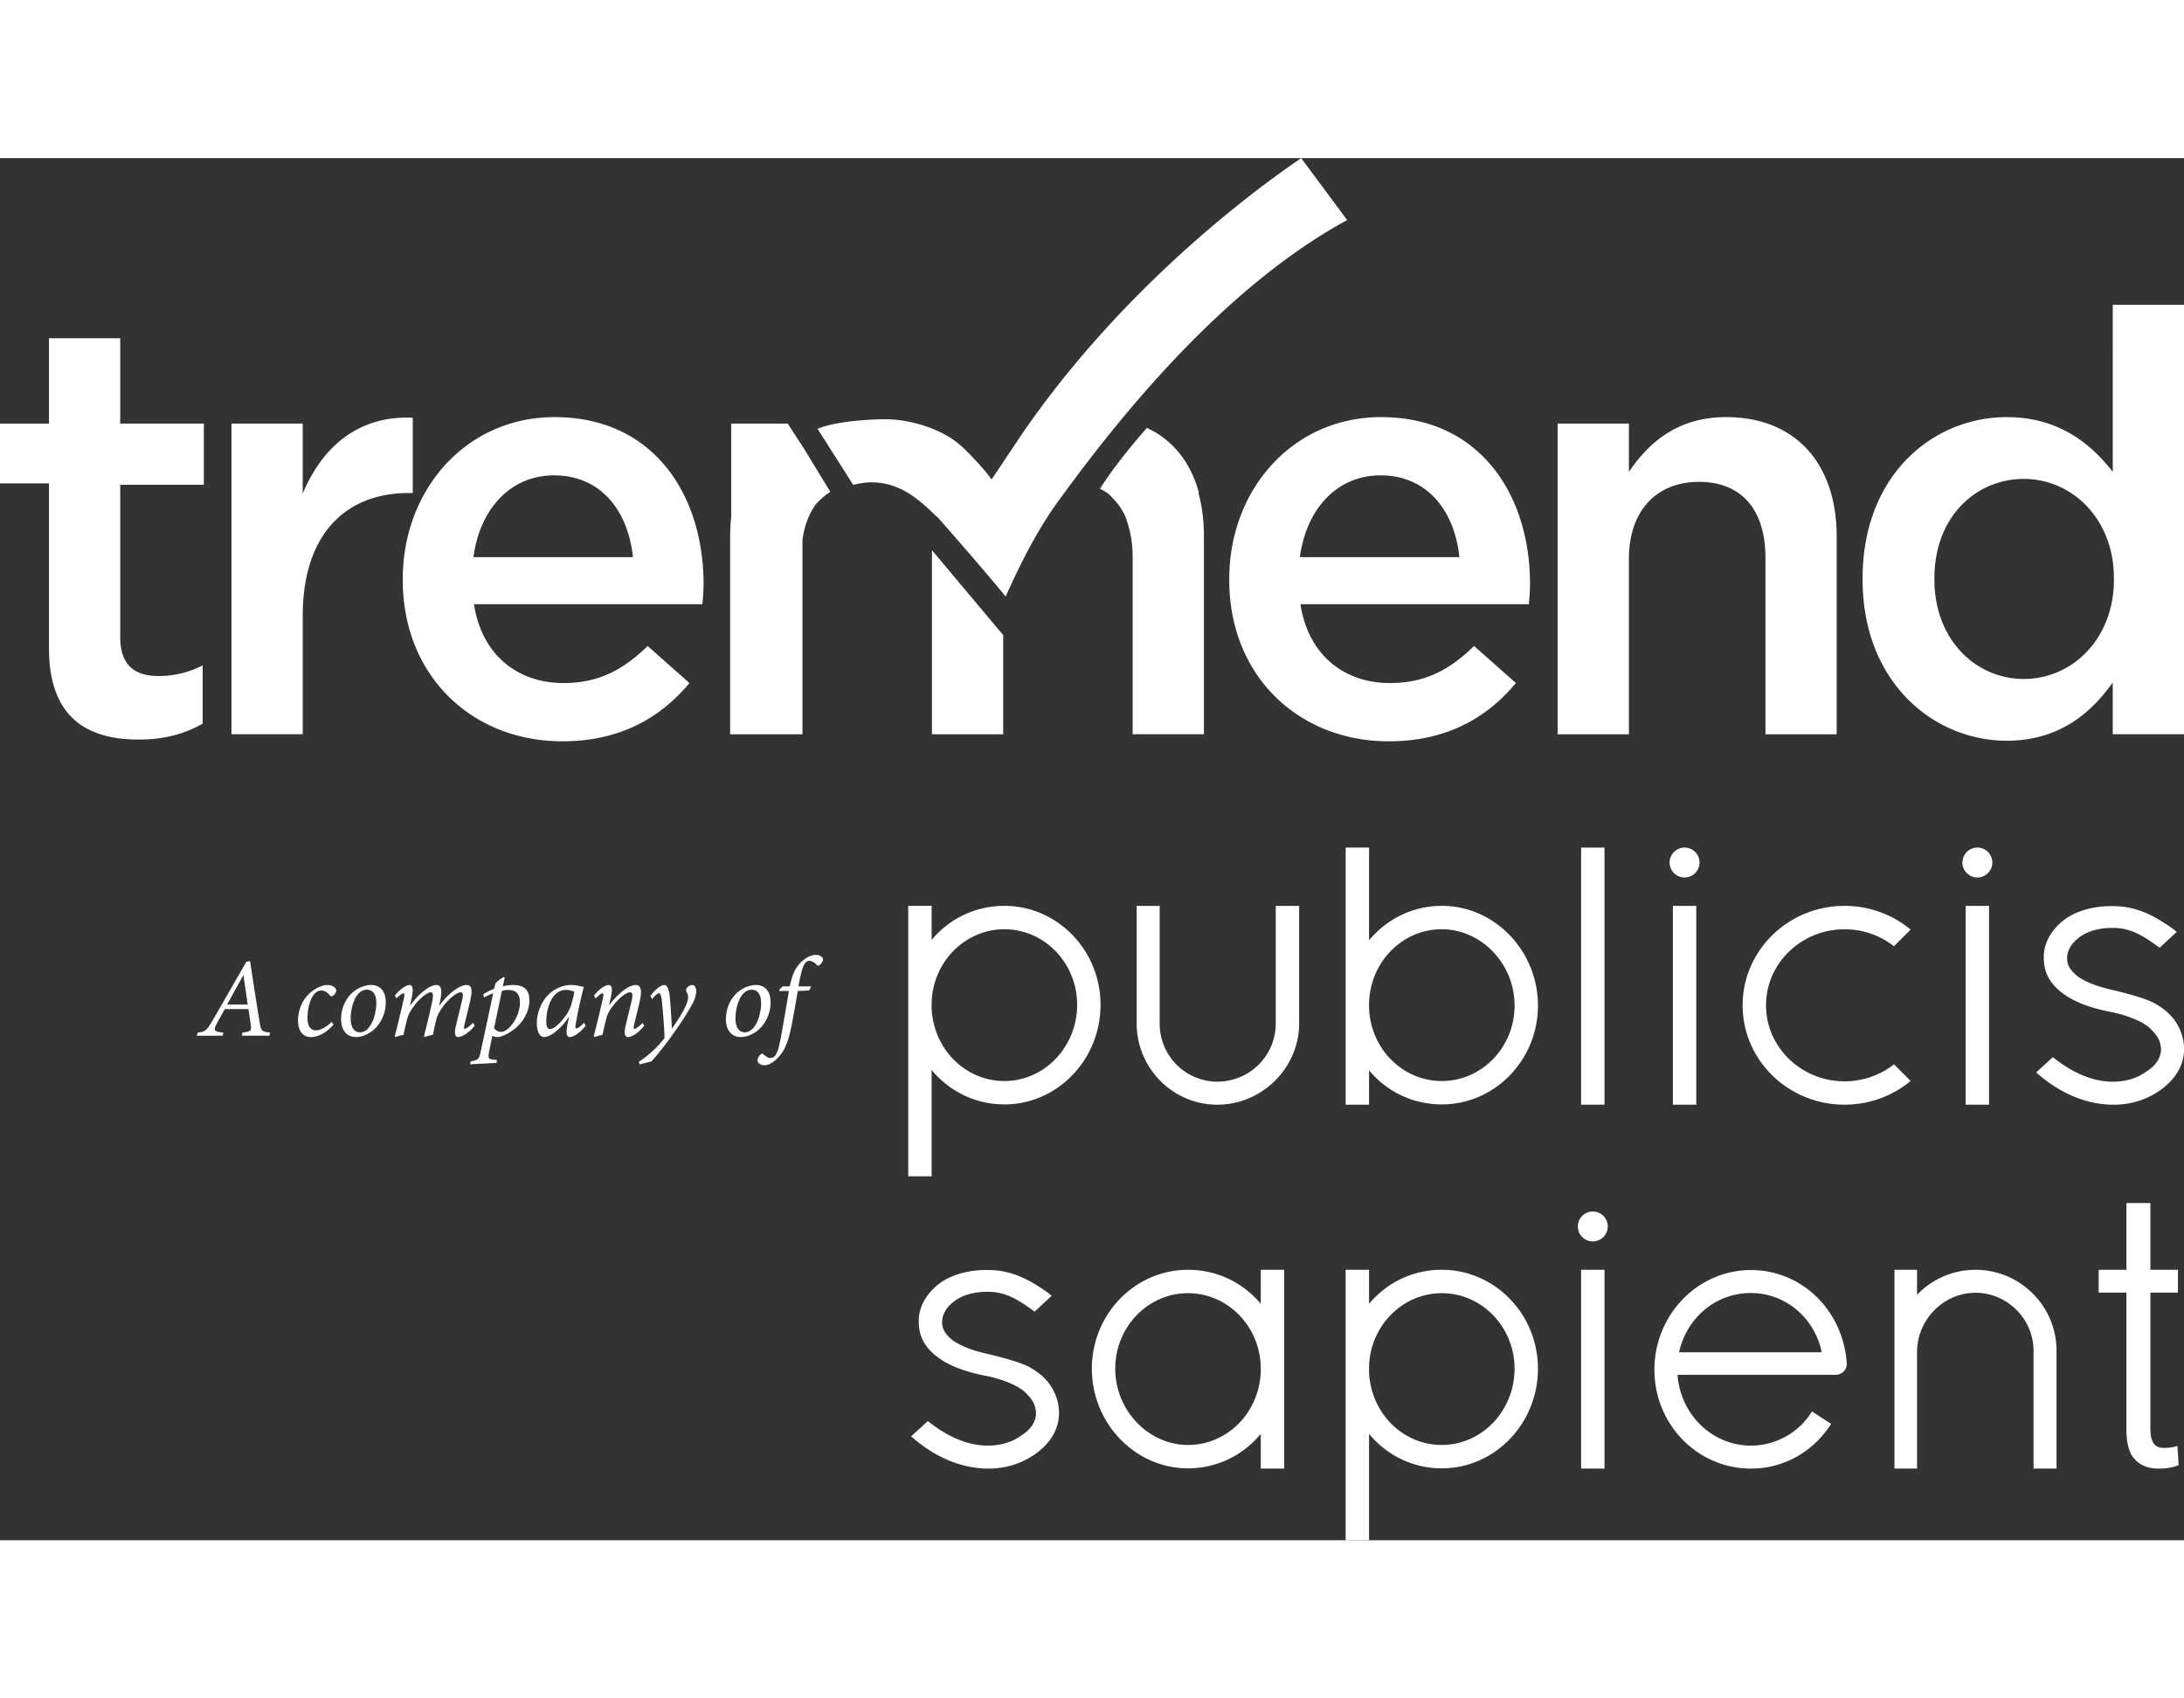 <svg class="style-svg replaced-svg svg-replaced-1" fill="none" viewBox="0 0 978 619" height="70" width="90" xmlns="http://www.w3.org/2000/svg"><rect x="0" y="0" width="978" height="619" fill="#333333" stroke="none"/><g clip-path="url(#clip0_10005_31238)" fill="#fff"><path d="M848.118 405.857c-6.045 4.75-13.74 7.604-22.113 7.604-19.395 0-35.175-15.276-35.175-34.048 0-18.773 15.78-34.048 35.175-34.048 8.373 0 16.068 2.861 22.113 7.603l7.462-7.459c-7.969-6.618-18.286-10.622-29.575-10.622-25.207 0-45.649 19.929-45.649 44.519s20.435 44.519 45.649 44.519c11.282 0 21.606-4.004 29.575-10.622l-7.462-7.46v.014zm-134.853 79.306a6.707 6.707 0 006.702-6.7c0-3.696-3.005-6.7-6.702-6.7a6.707 6.707 0 00-6.703 6.7c0 3.696 3.006 6.7 6.703 6.7zm5.237 12.709h-10.475v89.038h10.475v-89.038zM492.817 379.166c0-24.418-19.313-44.286-43.055-44.286-12.727 0-24.461 5.523-32.58 15.248V334.88h-10.474v121.128h10.474v-47.619c8.188 9.835 19.922 15.419 32.58 15.419 23.742 0 43.055-20.025 43.055-44.642zm-43.055 34.171c-17.567 0-31.875-14.399-32.58-32.781v-1.39c0-18.642 14.616-33.808 32.58-33.808s32.58 15.166 32.58 33.808c0 18.841-14.616 34.171-32.58 34.171zM531.99 586.8c12.658 0 24.392-5.585 32.58-15.419v15.522h10.474v-89.031H564.57v15.248c-8.12-9.718-19.854-15.248-32.58-15.248-23.742 0-43.055 19.867-43.055 44.286S508.248 586.8 531.99 586.8zm-32.581-44.642c0-18.642 14.617-33.808 32.581-33.808 17.964 0 32.58 15.166 32.58 33.808v1.389c-.699 18.383-15.014 32.782-32.58 32.782-17.567 0-32.581-15.33-32.581-34.171zm189.286 0c0-24.419-19.313-44.286-43.055-44.286-12.727 0-24.461 5.523-32.58 15.248v-15.248h-10.475V619h10.475v-47.619c8.188 9.834 19.922 15.419 32.58 15.419 23.742 0 43.055-20.025 43.055-44.642zm-43.055 34.171c-17.567 0-31.875-14.399-32.58-32.782v-1.389c0-18.642 14.616-33.808 32.58-33.808s32.58 15.166 32.58 33.808c0 18.841-14.616 34.171-32.58 34.171zm-74.355-241.435v52.581c0 14.495-11.501 25.992-26.165 26.164-14.479-.178-25.823-11.669-25.823-26.164v-52.581H509v52.581c0 20.1 16.198 36.457 36.113 36.457s36.647-16.357 36.647-36.457v-52.581h-10.475zm74.362-.014c-12.658 0-24.393 5.585-32.58 15.419v-41.535h-10.475v115.168h10.475v-15.378c8.119 9.718 19.853 15.248 32.58 15.248 23.742 0 43.054-19.868 43.054-44.287 0-24.418-19.312-44.642-43.054-44.642v.007zm32.58 44.642c0 18.643-14.616 33.809-32.58 33.809s-32.58-15.166-32.58-33.809v-1.389c.698-18.382 15.013-32.782 32.58-32.782s32.58 15.33 32.58 34.171zm76.134-57.351a6.707 6.707 0 006.703-6.7c0-3.695-3.006-6.7-6.703-6.7a6.708 6.708 0 00-6.702 6.7c0 3.696 3.006 6.7 6.702 6.7zm5.238 12.723h-10.474v89.038h10.474v-89.038zm125.87-12.723a6.707 6.707 0 006.703-6.7c0-3.695-3.006-6.7-6.703-6.7a6.708 6.708 0 00-6.702 6.7c0 3.696 3.006 6.7 6.702 6.7zm5.238 12.723h-10.475v89.038h10.475v-89.038zm-6.073 162.978a36.068 36.068 0 00-26.172 11.21v-11.21h-10.118v89.038h10.118v-52.739c.342-14.337 12.083-26.006 26.172-26.006s25.995 11.655 25.995 25.986v52.759h10.296v-52.759c0-20.005-16.28-36.279-36.291-36.279zm90.443 78.895l-1.041.287c-.992.274-2.683.596-5.086.596-4.218 0-6.011-2.669-6.011-8.931v-60.623h12.357v-10.224h-12.357v-29.901h-10.728v29.901h-12.425v10.224h12.425v60.938c0 6.686 1.205 11.052 3.765 13.714 2.383 2.724 6.039 4.162 10.564 4.162 3.402 0 6.408-.473 8.475-1.321l.575-.24-.52-8.582h.007zm-163.688-15.474c-5.717 9.451-16.164 15.323-27.302 15.323-17.32 0-31.594-13.845-32.881-31.693h70.609c2.889 0 5.149-2.101 5.149-4.784v-.78c-1.849-23.584-20.278-41.371-42.877-41.371-23.838 0-43.233 20.025-43.233 44.642 0 24.617 19.395 44.286 43.233 44.286 14.561 0 27.959-7.48 35.887-20.025l-8.585-5.591v-.007zm-27.302-53.019c15.356 0 28.52 11.094 31.683 26.534h-63.887c3.506-15.679 16.602-26.534 32.197-26.534h.007zM464.83 543.937s-2.718-2.114-5.655-3.353c-2.937-1.232-7.147-2.662-15.876-4.798-1.184-.287-2.334-.533-3.423-.814-5.839-1.458-10.447-3.429-13.698-5.851-3.225-2.786-4.43-5.092-4.293-8.227.144-3.305 2.129-6.515 5.586-9.047 3.944-2.916 9.694-4.366 16.198-4.086 7.38.322 12.994 4.011 19.053 8.432l.581.424 7.62-7.083c-.931-.869-1.102-1.013-3.642-2.758-5.983-4.052-13.336-8.329-23.181-8.76-8.571-.377-16.211 1.375-22.119 5.084-6.415 4.339-10.468 10.649-10.55 17.343-.061 4.982.966 9.656 5.949 14.454 5.956 5.735 15.219 8.753 23.701 10.395 7.271 1.41 13.994 4.093 17.369 6.899 4.039 3.702 5.47 6.399 5.476 10.252-.164 3.689-2.574 7.213-6.695 9.711-4.135 3.087-10.036 4.709-16.204 4.435-8.113-.356-16.506-3.887-24.961-10.505l-.582-.459-7.469 6.844.746.643c9.845 8.494 20.545 13.127 31.821 13.763 8.441.37 15.807-1.635 22.53-6.139 6.962-4.811 10.803-10.977 11.104-17.841.322-7.296-3.272-14.557-9.365-18.951l-.021-.007zm503.784-162.978s-2.718-2.114-5.654-3.353c-2.937-1.232-7.148-2.662-15.876-4.798-1.185-.287-2.335-.533-3.423-.814-5.84-1.458-10.447-3.429-13.699-5.851-3.225-2.786-4.43-5.092-4.293-8.227.144-3.305 2.129-6.515 5.587-9.047 3.943-2.916 9.694-4.366 16.197-4.086 7.38.322 12.994 4.011 19.053 8.432l.582.424 7.619-7.083c-.931-.869-1.102-1.013-3.642-2.758-5.983-4.052-13.336-8.329-23.18-8.76-8.572-.377-16.212 1.375-22.12 5.085-6.415 4.339-10.467 10.648-10.55 17.342-.061 4.982.966 9.656 5.95 14.454 5.956 5.735 15.218 8.753 23.701 10.395 7.27 1.41 13.993 4.093 17.368 6.899 4.039 3.703 5.47 6.399 5.477 10.252-.165 3.689-2.574 7.213-6.696 9.711-4.135 3.087-10.036 4.709-16.204 4.435-8.113-.356-16.506-3.887-24.961-10.505l-.582-.459-7.469 6.844.747.643c9.844 8.494 20.544 13.127 31.82 13.763 8.441.37 15.807-1.635 22.53-6.139 6.962-4.811 10.803-10.977 11.104-17.841.322-7.296-3.272-14.557-9.365-18.951l-.021-.007zm-250.112-72.174h-10.474v115.153h10.474V308.785zM582.684 0c-30.307 20.62-83.685 63.53-124.624 122.955-2.78 4.073-.384.61-14.055 20.984-3.451-5.215-12.131-13.722-12.131-13.722v.041c-1.356-1.307-2.8-2.587-4.491-3.798-8.222-5.92-20.662-9.513-30.732-9.513-8.736 0-23.016 1.122-30.574 4.256l16.026 25.151c8.133-2.231 17.978-1.731 28.247 6.146 3.231 2.471 6.216 5.188 9.037 7.994l.424.239s20.641 23.433 30.519 35.622c4.17-9.246 12.453-27.402 23.359-42.445 25.912-35.738 73.088-95.43 129.568-126.179L582.684 0zM180.365 188.977v-.526c0-39.79 28.206-72.469 68.008-72.469 44.28 0 66.687 34.787 66.687 74.843 0 2.895-.26 5.797-.52 8.959H212.261c3.423 22.66 19.504 35.307 40.062 35.307 15.548 0 26.631-5.797 37.701-16.596l18.71 16.596c-13.185 15.816-31.368 26.088-56.945 26.088-40.323 0-71.424-29.243-71.424-72.202zm103.067-10.272c-2.116-20.552-14.233-36.635-35.326-36.635-19.511 0-33.21 15.022-36.106 36.635h71.432zm267.028 10.272v-.526c0-39.79 28.206-72.469 67.995-72.469 44.279 0 66.7 34.787 66.7 74.843 0 2.895-.274 5.797-.534 8.959H582.349c3.43 22.66 19.511 35.307 40.062 35.307 15.555 0 26.631-5.797 37.695-16.596l18.717 16.596c-13.172 15.816-31.362 26.088-56.939 26.088-40.329 0-71.417-29.243-71.417-72.202m103.06-10.272c-2.116-20.552-14.24-36.635-35.326-36.635-19.504 0-33.217 15.022-36.112 36.635h71.438zm43.999-59.822h31.902v21.613c8.955-13.181 21.88-24.514 43.486-24.514 31.369 0 49.558 21.085 49.558 53.498v88.544h-31.895v-79.059c0-21.599-10.803-33.986-29.78-33.986s-31.369 12.914-31.369 34.52v78.532h-31.902V118.883zm136.55 69.841v-.534c0-46.113 31.362-72.201 64.579-72.201 22.934 0 37.427 11.6 47.442 24.507V65.659h31.91v192.359h-31.91v-23.194c-10.269 14.502-24.775 26.095-47.442 26.095-32.683 0-64.579-26.095-64.579-72.195zm112.549 0v-.534c0-26.868-18.971-44.532-40.323-44.532-21.353 0-40.07 16.863-40.07 44.532v.534c0 26.876 18.443 44.533 40.07 44.533 21.626 0 40.323-17.917 40.323-44.533zm-529.292-13.147v82.447h31.902v-44.416l-31.902-38.031zM53.844 80.675H21.942v38.222H0v26.766h21.942v73.886c0 30.557 16.615 40.843 40.076 40.843 11.857 0 20.812-2.634 28.733-7.117v-26.082c-6.333 3.162-12.652 4.743-19.778 4.743-10.81 0-17.13-5.01-17.13-17.397v-68.253h37.435v-27.403H53.844V80.675zm81.714 69.56v-31.352h-31.903v139.135h31.903v-52.964c0-36.888 19.504-55.079 47.442-55.079h1.842v-33.726c-24.509-1.061-40.59 13.174-49.284 33.979"/><path d="M536.796 149.523c-3.245-11.682-9.599-20.477-18.471-26.15-.041-.021-.068-.062-.103-.082h-.013c-1.178-.746-3.334-1.848-4.594-2.498-7.818 8.835-15.527 18.581-21.079 27.307 1.13.444 3.006 1.642 3.827 2.279.945.739 1.718 1.717 2.547 2.607.917.979 1.8 1.971 2.567 3.128 1.041 1.587 2.026 3.25 2.786 5.18.206.514.315 1.143.5 1.684 1.547 4.551 2.451 9.8 2.451 15.98v79.06h31.902v-88.805c0-7.173-.903-13.62-2.478-19.423.048-.11.116-.185.158-.274m-176.662-19.265l-7.393-11.368h-25.296v41.576a85.296 85.296 0 00-.473 8.76v88.805h32.368v-78.265c0-.288 0-4.161.007-8.664.863-6.632 2.964-11.95 6.024-16.097 2.328-2.717 5.286-4.791 6.443-5.564l-11.687-19.176.007-.007zM120.606 393.032h-12.289l.254-1.41c3.628-.404 4.032-.855 3.779-3.018-.254-2.067-.657-4.579-1.109-7.501h-10.577c-.856 1.608-2.568 4.531-3.731 6.796-1.561 2.97-.808 3.326 3.073 3.73l-.3 1.41H88.17l.349-1.41c3.224-.404 3.881-.705 6.346-4.832l15.465-26.889 1.664-.253c2.218 14.803 3.32 21.551 4.333 27.642.555 3.524.959 3.976 4.635 4.332l-.349 1.41-.007-.007zm-11.583-27.04h-.096c-2.567 4.681-5.142 9.267-7.202 13.092h9.215l-1.917-13.092zm40.295 22.112c-3.074 3.525-6.702 5.537-10.173 5.537s-5.689-2.669-5.689-7.453c0-4.182 1.712-8.958 5.135-12.086 2.368-2.217 5.641-3.778 8.009-3.778 2.218 0 3.882 1.157 3.93 2.313.048.958-.705 2.266-1.712 2.622-.451.198-.753.15-1.156-.302-1.157-1.409-2.267-2.162-3.827-2.162-3.827 0-6.141 6.344-6.141 12.284 0 3.675 1.41 5.544 3.724 5.544 2.67 0 5.641-2.265 7.154-3.826l.753 1.314-.007-.007zm23.427-9.923c0 5.235-2.622 10.621-7.051 13.441-1.814 1.109-3.93 2.012-6.196 2.012-4.785 0-6.75-3.826-6.75-7.857 0-6.946 3.731-11.935 8.113-14.098 1.608-.807 3.676-1.362 5.189-1.362 4.231 0 6.702 2.772 6.702 7.857l-.007.007zm-15.718 7.049c0 3.778 1.41 6.289 4.183 6.289 4.785 0 7.304-7.699 7.304-13.14 0-4.181-1.814-5.94-4.23-5.94-5.039 0-7.25 7.603-7.25 12.791h-.007zm51.831-14.906c1.609 0 3.224.753 1.657 7.2-.705 3.121-1.76 7.398-2.52 10.573-.301 1.308-.301 1.862.048 1.862.452 0 1.91-.753 3.779-2.717l.753 1.259c-2.567 3.422-5.942 5.133-7.4 5.133-1.26 0-1.965-1.211-.911-5.441.856-3.476 1.862-7.706 2.67-11.08.657-2.772.254-3.524-.602-3.524-1.609 0-5.84 2.819-9.27 8.356-.903 1.41-1.362 2.518-1.759 4.181-.452 1.965-1.061 4.483-1.458 6.55-1.308.151-2.622.602-3.629.958l-.349-.349c1.26-5.14 2.519-9.971 3.574-15.104.705-3.121.602-4.579-.555-4.579-1.663 0-5.696 3.018-9.016 8.357-.856 1.362-1.314 2.669-1.711 4.229-.452 1.964-1.062 4.428-1.459 6.495-1.307.198-2.67.602-3.628.958l-.301-.349c1.307-5.14 2.923-11.682 4.128-17.171.356-1.663.198-2.067-.199-2.067-.602 0-1.964 1.061-3.224 2.265l-.65-1.314c2.313-2.771 4.935-4.681 6.599-4.681 1.41 0 1.814 2.012.904 5.886l-.753 3.429c4.634-6.345 9.317-9.315 11.836-9.315 1.767 0 2.972 1.362 1.561 7.754l-.356 1.711c4.484-6.296 9.626-9.465 12.241-9.465zm16.321.609c1.41-.404 3.224-.602 4.58-.602 5.292 0 7.304 2.471 7.304 6.899 0 3.421-1.41 7.35-4.333 10.573-2.471 2.82-6.093 5.037-9.372 5.838-.808 0-1.965-.103-2.923-.506l-1.411 7.103c-.554 2.82-.349 3.326 2.116 3.525l1.41.15-.199 1.308-11.836.609.246-1.314c3.423-.603 3.779-1.006 4.429-4.079a3559.284 3559.284 0 005.642-26.383c-1.561.554-2.869 1.211-4.081 1.862l-.356-1.41c1.411-.958 3.177-1.814 4.888-2.519l.555-2.32c.91-1.109 2.574-2.265 3.731-2.922l.452.301-.856 3.88.014.007zm-3.93 18.732c.603.807 1.814 1.711 3.074 1.663 3.581 0 8.516-6.748 8.516-13.195 0-4.428-2.368-5.591-5.339-5.591-.856 0-1.767.15-2.773.403-1.006 4.983-2.417 11.683-3.478 16.72zm41.008-1.164c-2.472 3.319-5.593 5.133-7.004 5.133-1.41 0-2.012-1.156-1.109-5.742l.705-3.47c-1.862 3.066-4.532 5.592-6.045 6.796-1.608 1.314-3.525 2.416-5.189 2.416-1.759 0-3.224-2.163-3.224-6.241 0-4.736 2.163-9.972 5.593-13.093 2.622-2.415 6.243-3.976 9.618-3.976 2.575 0 4.888.753 5.847.856-.911 3.168-2.67 10.922-3.628 16.616-.254 1.41-.151 1.965.246 1.965.602 0 1.664-.657 3.478-2.519l.705 1.259h.007zm-9.119-4.181c1.109-1.41 2.417-3.929 2.923-6.043.507-1.91.959-3.723 1.109-4.935-.705-.356-2.369-.807-3.827-.807-5.942 0-8.715 7.651-8.715 14.201 0 2.012.555 3.326 1.561 3.326 1.561 0 3.779-1.561 6.956-5.742h-.007zm35.36 4.181c-2.67 3.525-5.744 5.133-7.202 5.133-1.363 0-2.061-1.211-1.109-5.338.903-3.572 1.759-7.152 2.519-10.32.808-3.272.602-4.38-.65-4.38-1.664 0-5.546 2.819-8.969 8.055-.91 1.362-1.314 2.669-1.711 4.229-.5 1.964-1.157 4.681-1.561 6.748-1.26.253-2.622.657-3.574 1.006l-.349-.349a611.736 611.736 0 004.128-17.219c.356-1.56.151-2.012-.253-2.012-.555 0-1.807 1.109-3.067 2.32l-.705-1.314c2.321-2.922 4.936-4.729 6.599-4.729 1.459 0 1.862 1.759.808 6.139l-.705 2.97c4.484-5.838 9.016-9.109 12.035-9.109 1.664 0 3.225 1.157 1.609 7.905-.65 2.771-1.609 6.652-2.369 9.82-.301 1.362-.301 1.965.048 1.965.452 0 1.91-.808 3.725-2.717l.759 1.211-.006-.014zm2.724-13.188c1.561-2.32 4.382-4.982 6.196-4.982s2.417 3.223 2.718 7.603c.356 4.333.554 8.761.76 11.984 2.266-3.374 7.297-10.519 7.25-14.201 0-1.006-.507-1.916-.76-2.47-.247-.603-.247-1.061.205-1.609.5-.657 1.506-1.307 2.314-1.307 1.157 0 1.862 1.109 1.862 2.772 0 1.41-.507 3.476-1.759 5.79-4.081 7.5-12.494 19.285-18.286 25.63l-5.237 1.362-.452-1.157c5.039-3.223 9.071-7.35 11.535-10.676-.047-4.031-.657-11.279-1.109-15.857-.301-3.073-.807-4.23-1.314-4.23-.555 0-1.91 1.157-3.122 2.669l-.808-1.307.007-.014zm53.844 2.868c0 5.235-2.622 10.621-7.051 13.441-1.815 1.109-3.93 2.012-6.196 2.012-4.785 0-6.75-3.826-6.75-7.857 0-6.946 3.731-11.935 8.112-14.098 1.609-.807 3.677-1.362 5.19-1.362 4.23 0 6.702 2.772 6.702 7.857l-.007.007zm-15.718 7.049c0 3.778 1.41 6.289 4.183 6.289 4.785 0 7.304-7.699 7.304-13.14 0-4.181-1.814-5.94-4.231-5.94-5.038 0-7.25 7.603-7.25 12.791h-.006zm24.33-14.297c.754-3.778 1.911-7.453 4.334-10.122 2.321-2.621 5.292-3.976 7.305-3.976 1.759 0 3.224 1.006 3.224 2.06 0 .76-.856 2.012-1.513 2.519-.404.301-.808.349-1.157 0-1.157-1.26-2.416-1.91-3.471-1.91-1.917 0-3.272 2.115-4.833 11.429h5.689l-.958 1.814c-.856.048-3.677.246-5.039.246-.959 5.544-1.513 8.76-2.622 14.708-1.712 8.91-3.574 12.387-6.346 15.254-2.218 2.416-4.635 3.32-5.847 3.32-1.862 0-3.224-.959-3.224-2.218 0-.855.705-2.162 1.561-2.772.349-.253.753-.253.958 0 1.006.856 2.013 1.711 3.272 1.711 2.869 0 3.725-3.524 5.443-13.543 1.212-6.851 2.013-11.484 2.821-16.467h-4.286l.048-.602 1.41-1.458h3.225l.006.007z"/></g><defs><clipPath id="clip0_10005_31238"><path fill="#fff" d="M0 0h978v619H0z"/></clipPath></defs></svg>